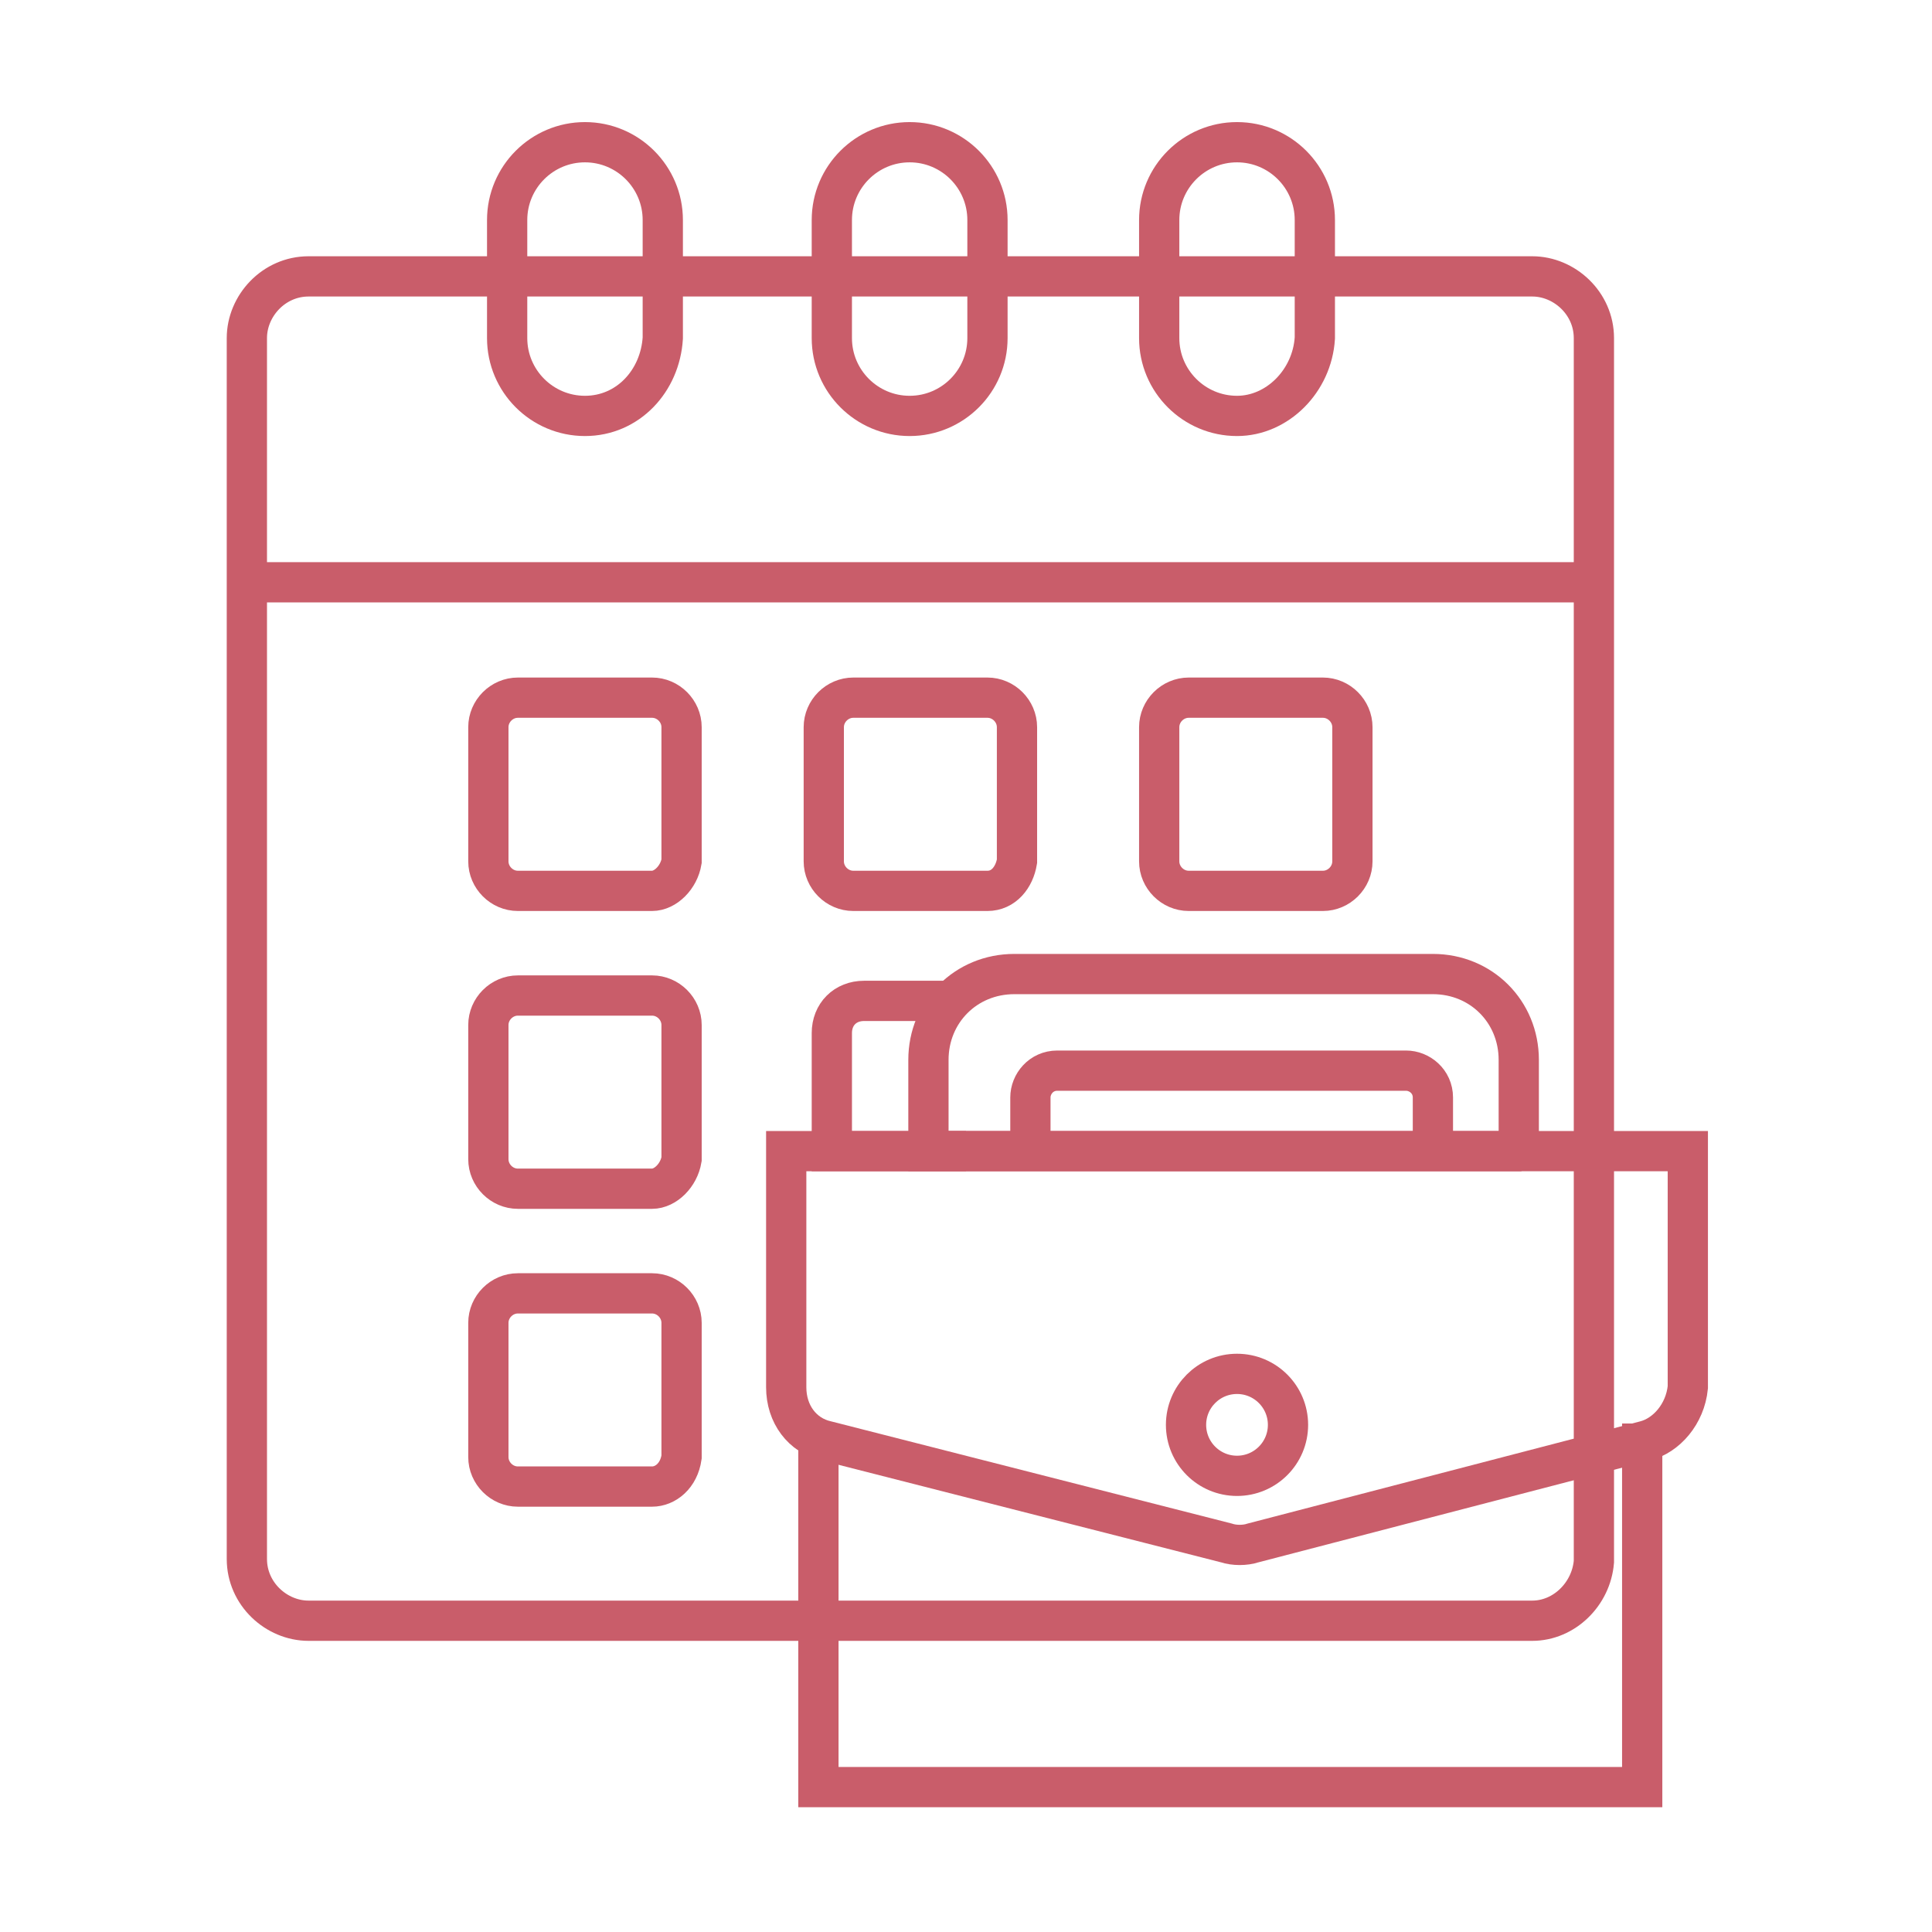 <?xml version="1.0" encoding="utf-8"?>
<!-- Generator: Adobe Illustrator 26.0.1, SVG Export Plug-In . SVG Version: 6.00 Build 0)  -->
<svg version="1.1" id="Layer_1" xmlns="http://www.w3.org/2000/svg" xmlns:xlink="http://www.w3.org/1999/xlink" x="0px" y="0px"
	 width="70" height="70" viewBox="0 0 72 72" style="enable-background:new 0 0 72 72;" xml:space="preserve">
<style type="text/css">
	.st0{fill:none;stroke:#C95D6A;stroke-width:1.5;stroke-miterlimit:10;}
</style>
<g>
	<path class="st0" d="M57.1,60.4H11.5c-1.2,0-2.3-1-2.3-2.3V12.6c0-1.2,1-2.3,2.3-2.3h45.6c1.2,0,2.3,1,2.3,2.3v45.6
		C59.3,59.4,58.3,60.4,57.1,60.4z"/>
	<path class="st0" d="M21.8,15.5L21.8,15.5c-1.6,0-2.9-1.3-2.9-2.9V8.2c0-1.6,1.3-2.9,2.9-2.9h0c1.6,0,2.9,1.3,2.9,2.9v4.4
		C24.6,14.2,23.4,15.5,21.8,15.5z"/>
	<path class="st0" d="M33.9,15.5L33.9,15.5c-1.6,0-2.9-1.3-2.9-2.9V8.2c0-1.6,1.3-2.9,2.9-2.9h0c1.6,0,2.9,1.3,2.9,2.9v4.4
		C36.8,14.2,35.5,15.5,33.9,15.5z"/>
	<path class="st0" d="M46.1,15.5L46.1,15.5c-1.6,0-2.9-1.3-2.9-2.9V8.2c0-1.6,1.3-2.9,2.9-2.9h0c1.6,0,2.9,1.3,2.9,2.9v4.4
		C48.9,14.2,47.6,15.5,46.1,15.5z"/>
	<line class="st0" x1="9.2" y1="21.7" x2="59.3" y2="21.7"/>
	<path class="st0" d="M24.3,33.2h-5c-0.6,0-1.1-0.5-1.1-1.1v-5c0-0.6,0.5-1.1,1.1-1.1h5c0.6,0,1.1,0.5,1.1,1.1v5
		C25.3,32.7,24.8,33.2,24.3,33.2z"/>
	<path class="st0" d="M24.3,44.3h-5c-0.6,0-1.1-0.5-1.1-1.1v-5c0-0.6,0.5-1.1,1.1-1.1h5c0.6,0,1.1,0.5,1.1,1.1v5
		C25.3,43.8,24.8,44.3,24.3,44.3z"/>
	<path class="st0" d="M24.3,55.4h-5c-0.6,0-1.1-0.5-1.1-1.1v-5c0-0.6,0.5-1.1,1.1-1.1h5c0.6,0,1.1,0.5,1.1,1.1v5
		C25.3,55,24.8,55.4,24.3,55.4z"/>
	<path class="st0" d="M36.8,33.2h-5c-0.6,0-1.1-0.5-1.1-1.1v-5c0-0.6,0.5-1.1,1.1-1.1h5c0.6,0,1.1,0.5,1.1,1.1v5
		C37.8,32.7,37.4,33.2,36.8,33.2z"/>
	<path class="st0" d="M49.3,33.2h-5c-0.6,0-1.1-0.5-1.1-1.1v-5c0-0.6,0.5-1.1,1.1-1.1h5c0.6,0,1.1,0.5,1.1,1.1v5
		C50.4,32.7,49.9,33.2,49.3,33.2z"/>
	<polyline class="st0" points="60.8,53.8 61.2,53.8 61.2,66.6 30.5,66.6 30.5,53.8 31.2,53.8 	"/>
	<path class="st0" d="M61.3,53.7l-14.6,3.8c-0.3,0.1-0.7,0.1-1,0l-14.9-3.8c-0.9-0.2-1.5-1-1.5-2v-8.8h33.6v8.8
		C62.8,52.7,62.1,53.5,61.3,53.7z"/>
	<circle class="st0" cx="46.1" cy="53.1" r="1.9"/>
	<path class="st0" d="M38.4,42.9v-2c0-0.5,0.4-1,1-1h13c0.5,0,1,0.4,1,1v2"/>
	<path class="st0" d="M56.7,42.9H34.6v-3.4c0-1.8,1.4-3.2,3.2-3.2h15.6c1.8,0,3.2,1.4,3.2,3.2V42.9z"/>
	<path class="st0" d="M35.5,37.3h-3.3c-0.7,0-1.2,0.5-1.2,1.2v4.4h3.7h1.3"/>
</g>
</svg>
